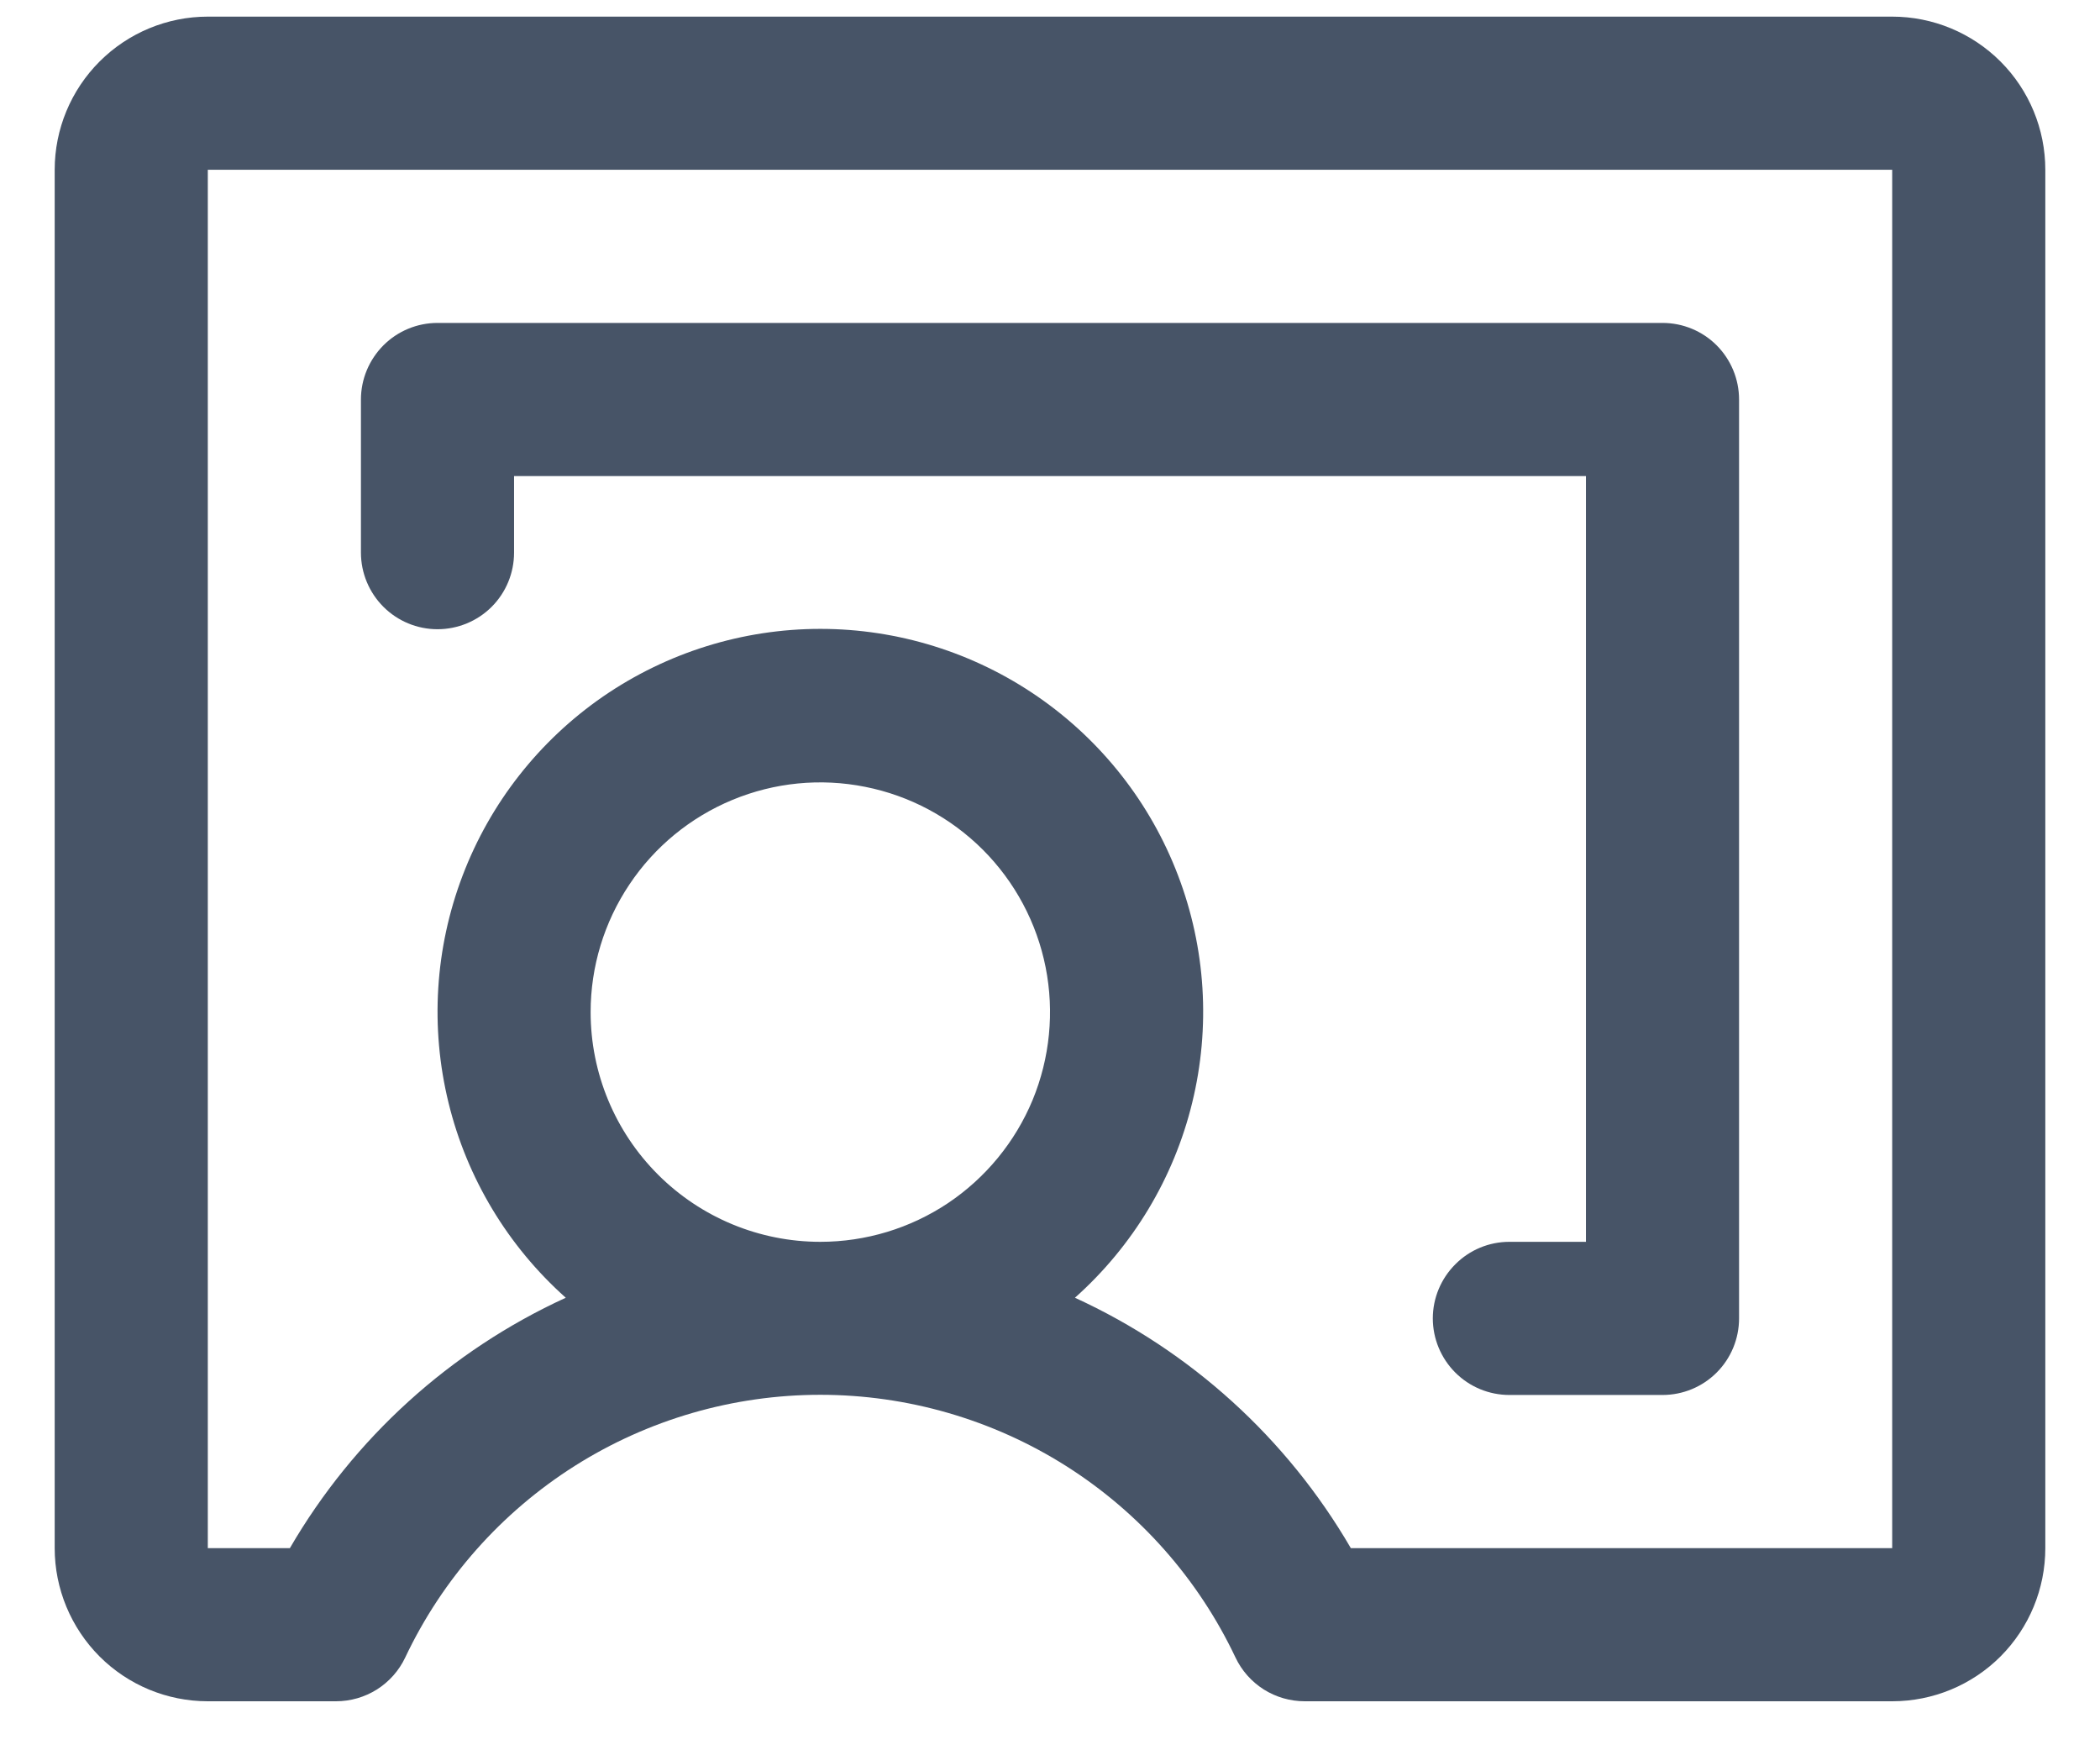 <svg
                    preserveAspectRatio="none"
                    id="Vector_4"
                    class="pointer-events-none"
                    width="24"
                    height="20"
                    viewBox="0 0 24 20"
                    fill="none"
                    xmlns="http://www.w3.org/2000/svg"
                  >
                    <path
                      d="M21.625 0.19H2.375C1.911 0.19 1.466 0.375 1.138 0.703C0.81 1.031 0.625 1.476 0.625 1.94V17.69C0.625 18.154 0.81 18.599 1.138 18.928C1.466 19.256 1.911 19.44 2.375 19.44H3.84C4.006 19.44 4.168 19.393 4.308 19.305C4.448 19.216 4.56 19.09 4.631 18.94C5.056 18.042 5.728 17.283 6.568 16.751C7.408 16.22 8.381 15.938 9.375 15.938C10.369 15.938 11.343 16.22 12.183 16.751C13.023 17.283 13.695 18.042 14.12 18.94C14.191 19.09 14.303 19.216 14.443 19.305C14.583 19.393 14.745 19.44 14.911 19.44H21.625C22.09 19.44 22.535 19.256 22.863 18.928C23.191 18.599 23.375 18.154 23.375 17.69V1.94C23.375 1.476 23.191 1.031 22.863 0.703C22.535 0.375 22.09 0.19 21.625 0.19ZM6.75 11.565C6.75 11.046 6.904 10.539 7.193 10.107C7.481 9.675 7.891 9.339 8.371 9.14C8.851 8.941 9.378 8.889 9.888 8.991C10.397 9.092 10.864 9.342 11.232 9.709C11.599 10.076 11.849 10.544 11.95 11.053C12.051 11.562 11.999 12.09 11.801 12.57C11.602 13.049 11.265 13.459 10.834 13.748C10.402 14.036 9.895 14.19 9.375 14.19C8.679 14.19 8.012 13.914 7.519 13.421C7.027 12.929 6.75 12.261 6.75 11.565ZM21.625 17.69H15.438C14.707 16.434 13.606 15.434 12.285 14.829C12.947 14.239 13.415 13.462 13.625 12.601C13.836 11.739 13.78 10.834 13.464 10.005C13.149 9.176 12.589 8.463 11.858 7.959C11.128 7.456 10.262 7.186 9.375 7.186C8.489 7.186 7.623 7.456 6.892 7.959C6.162 8.463 5.602 9.176 5.287 10.005C4.971 10.834 4.915 11.739 5.126 12.601C5.336 13.462 5.804 14.239 6.466 14.829C5.145 15.434 4.043 16.434 3.313 17.69H2.375V1.94H21.625V17.69ZM4.125 6.315V4.565C4.125 4.333 4.218 4.111 4.382 3.946C4.546 3.782 4.768 3.69 5 3.69H19C19.233 3.69 19.455 3.782 19.619 3.946C19.783 4.111 19.875 4.333 19.875 4.565V15.065C19.875 15.297 19.783 15.52 19.619 15.684C19.455 15.848 19.233 15.94 19 15.94H17.25C17.018 15.94 16.796 15.848 16.632 15.684C16.468 15.52 16.375 15.297 16.375 15.065C16.375 14.833 16.468 14.611 16.632 14.447C16.796 14.282 17.018 14.19 17.25 14.19H18.125V5.44H5.875V6.315C5.875 6.547 5.783 6.77 5.619 6.934C5.455 7.098 5.232 7.19 5 7.19C4.768 7.19 4.546 7.098 4.382 6.934C4.218 6.77 4.125 6.547 4.125 6.315Z"
                      fill="#475467"
                    ></path>
                  </svg>